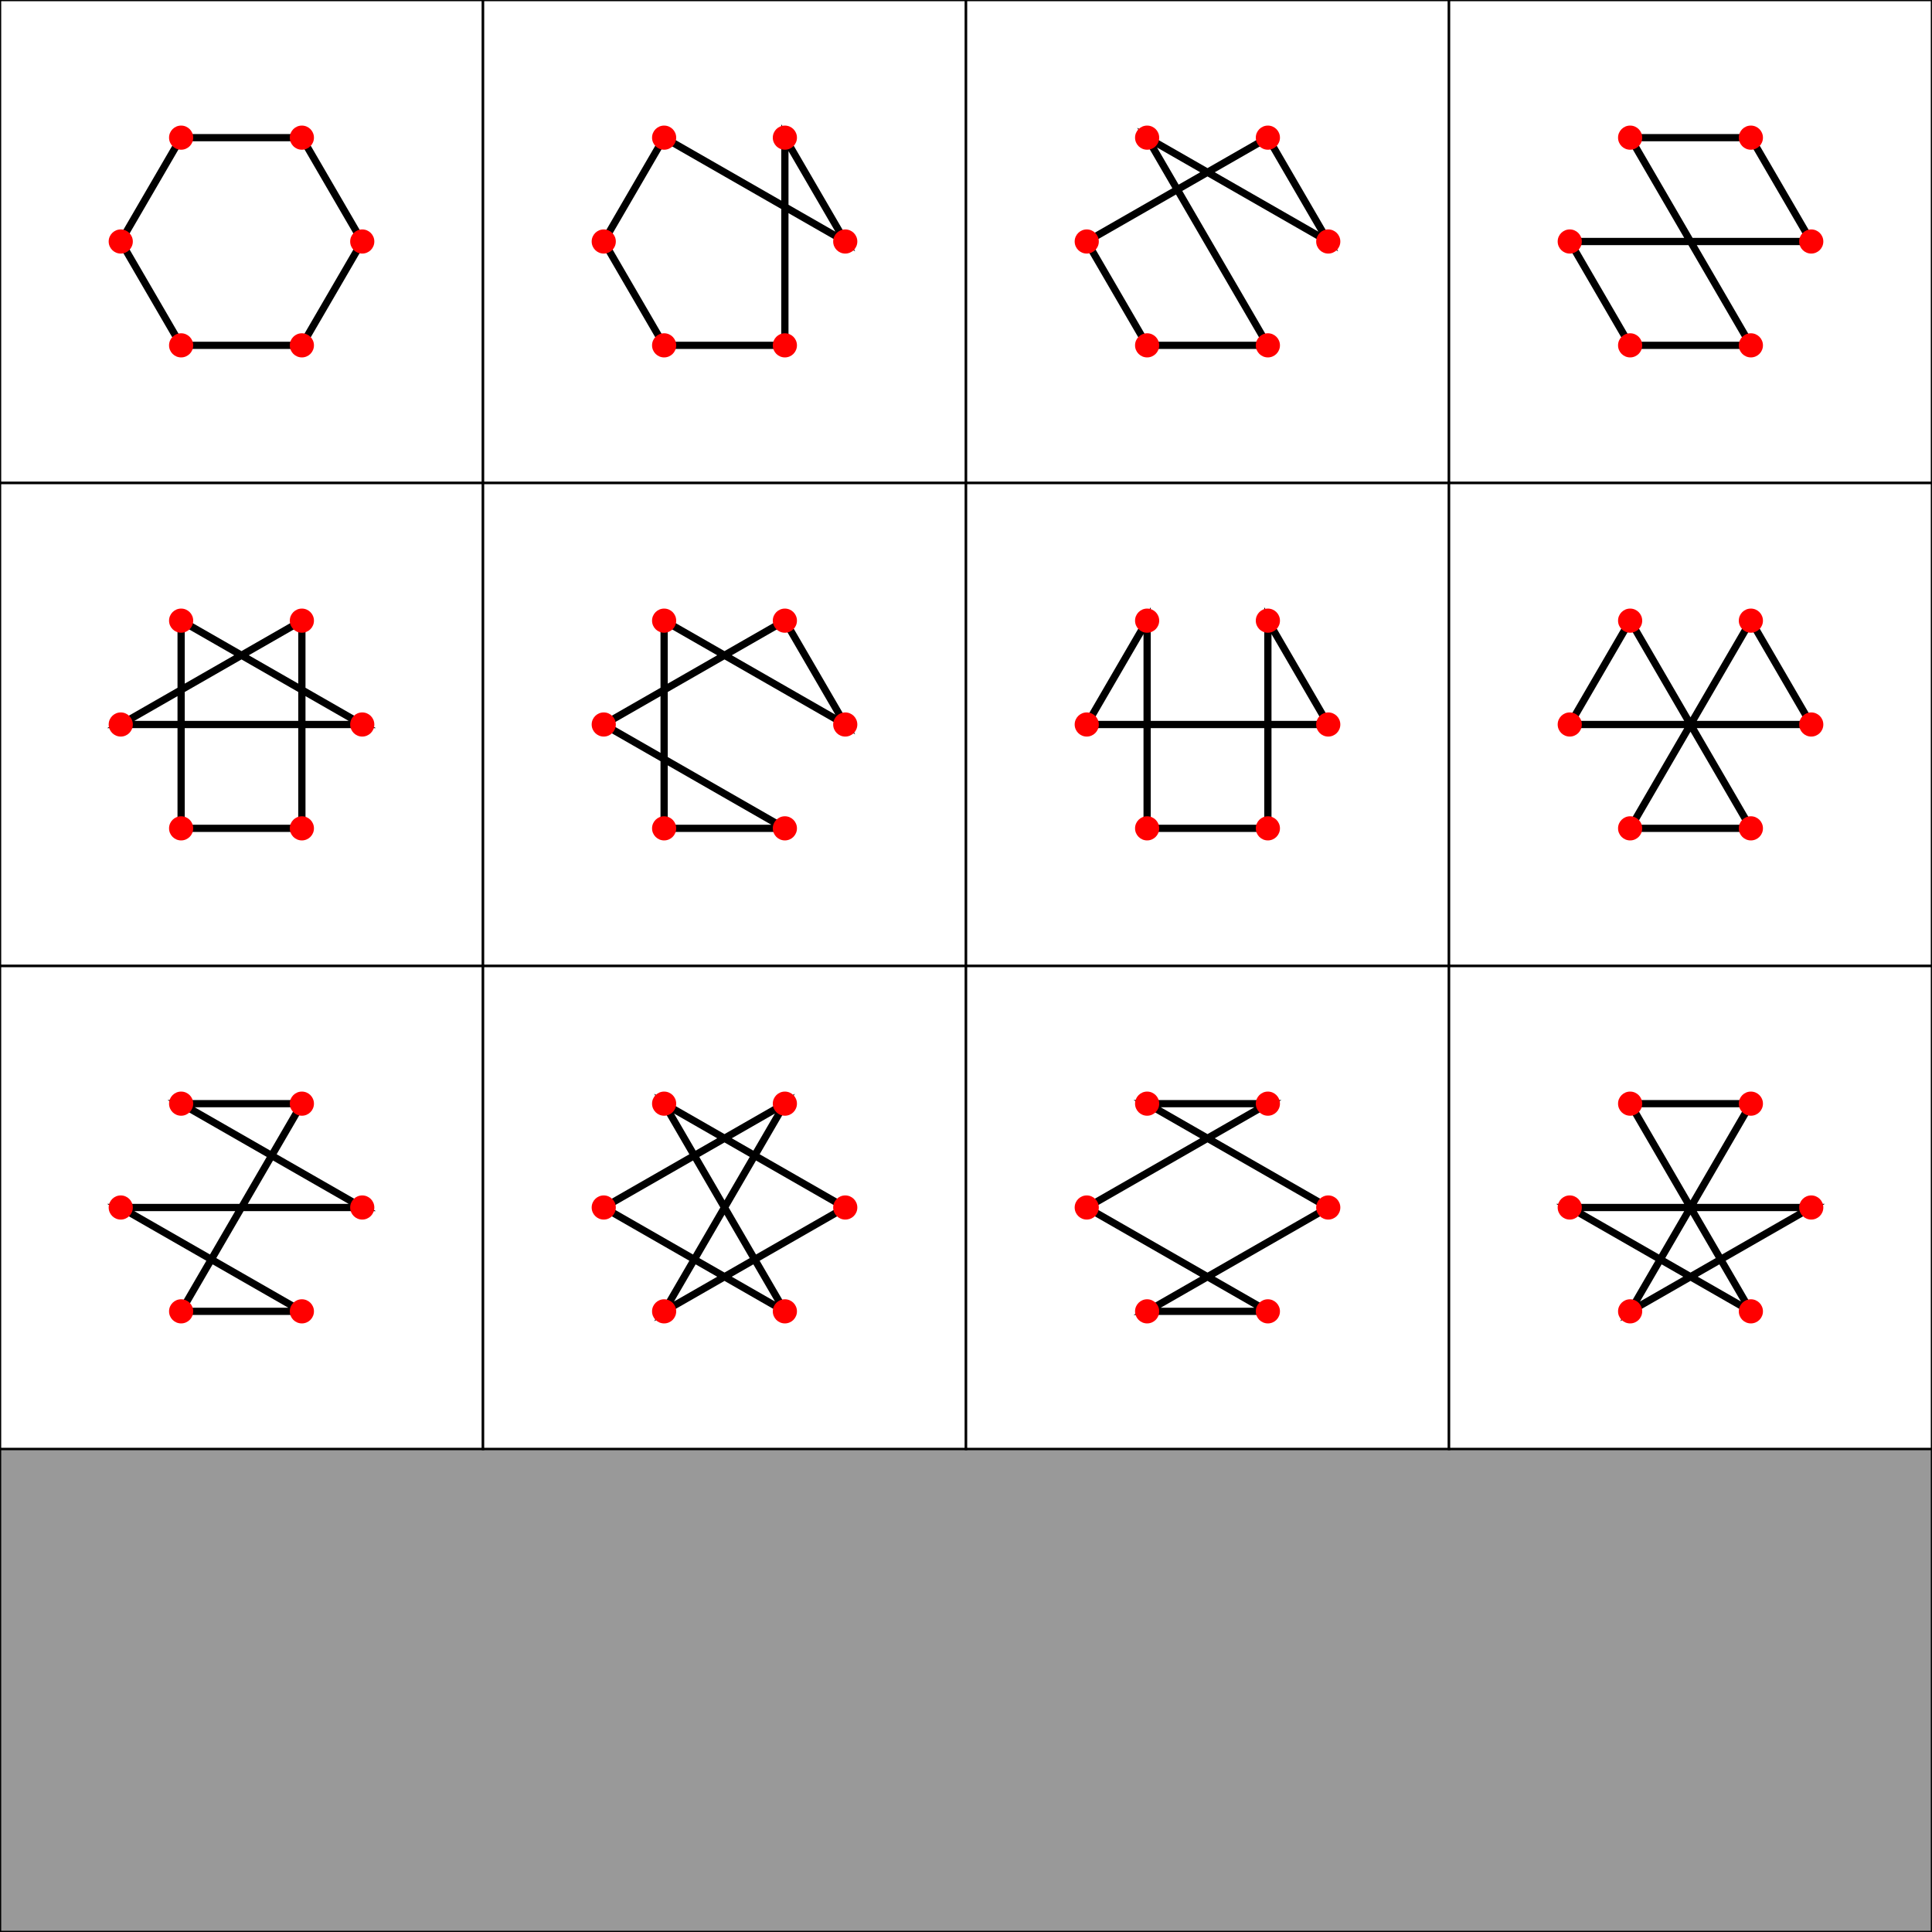 <?xml version="1.0" encoding="UTF-8" standalone="no"?>
<!DOCTYPE svg PUBLIC "-//W3C//DTD SVG 1.1//EN" "http://www.w3.org/Graphics/SVG/1.1/DTD/svg11.dtd">
<svg width="800" height="800" viewBox="0 0 800 800" xmlns="http://www.w3.org/2000/svg" xmlns:xlink="http://www.w3.org/1999/xlink">
<rect x="0" y="0" width="800" height="800" fill="#333333" stroke="none"/>
<rect fill="#999" stroke="#000" x="0" y="0" width="800" height="800"/><rect fill="#fff" stroke="#000" x="0" y="0" width="200" height="200"/><polyline points="125,143 75,143 50,100 75,57 125,57 150,100 125,143" stroke="black" stroke-width="3" fill="none" />
<circle cx="125" cy="143" r="5" fill="red" />
<circle cx="75" cy="143" r="5" fill="red" />
<circle cx="50" cy="100" r="5" fill="red" />
<circle cx="75" cy="57" r="5" fill="red" />
<circle cx="125" cy="57" r="5" fill="red" />
<circle cx="150" cy="100" r="5" fill="red" />
<rect fill="#fff" stroke="#000" x="200" y="0" width="200" height="200"/><polyline points="325,143 275,143 250,100 275,57 350,100 325,57 325,143" stroke="black" stroke-width="3" fill="none" />
<circle cx="325" cy="143" r="5" fill="red" />
<circle cx="275" cy="143" r="5" fill="red" />
<circle cx="250" cy="100" r="5" fill="red" />
<circle cx="275" cy="57" r="5" fill="red" />
<circle cx="325" cy="57" r="5" fill="red" />
<circle cx="350" cy="100" r="5" fill="red" />
<rect fill="#fff" stroke="#000" x="400" y="0" width="200" height="200"/><polyline points="525,143 475,143 450,100 525,57 550,100 475,57 525,143" stroke="black" stroke-width="3" fill="none" />
<circle cx="525" cy="143" r="5" fill="red" />
<circle cx="475" cy="143" r="5" fill="red" />
<circle cx="450" cy="100" r="5" fill="red" />
<circle cx="475" cy="57" r="5" fill="red" />
<circle cx="525" cy="57" r="5" fill="red" />
<circle cx="550" cy="100" r="5" fill="red" />
<rect fill="#fff" stroke="#000" x="600" y="0" width="200" height="200"/><polyline points="725,143 675,143 650,100 750,100 725,57 675,57 725,143" stroke="black" stroke-width="3" fill="none" />
<circle cx="725" cy="143" r="5" fill="red" />
<circle cx="675" cy="143" r="5" fill="red" />
<circle cx="650" cy="100" r="5" fill="red" />
<circle cx="675" cy="57" r="5" fill="red" />
<circle cx="725" cy="57" r="5" fill="red" />
<circle cx="750" cy="100" r="5" fill="red" />
<rect fill="#fff" stroke="#000" x="0" y="200" width="200" height="200"/><polyline points="125,343 75,343 75,257 150,300 50,300 125,257 125,343" stroke="black" stroke-width="3" fill="none" />
<circle cx="125" cy="343" r="5" fill="red" />
<circle cx="75" cy="343" r="5" fill="red" />
<circle cx="50" cy="300" r="5" fill="red" />
<circle cx="75" cy="257" r="5" fill="red" />
<circle cx="125" cy="257" r="5" fill="red" />
<circle cx="150" cy="300" r="5" fill="red" />
<rect fill="#fff" stroke="#000" x="200" y="200" width="200" height="200"/><polyline points="325,343 275,343 275,257 350,300 325,257 250,300 325,343" stroke="black" stroke-width="3" fill="none" />
<circle cx="325" cy="343" r="5" fill="red" />
<circle cx="275" cy="343" r="5" fill="red" />
<circle cx="250" cy="300" r="5" fill="red" />
<circle cx="275" cy="257" r="5" fill="red" />
<circle cx="325" cy="257" r="5" fill="red" />
<circle cx="350" cy="300" r="5" fill="red" />
<rect fill="#fff" stroke="#000" x="400" y="200" width="200" height="200"/><polyline points="525,343 475,343 475,257 450,300 550,300 525,257 525,343" stroke="black" stroke-width="3" fill="none" />
<circle cx="525" cy="343" r="5" fill="red" />
<circle cx="475" cy="343" r="5" fill="red" />
<circle cx="450" cy="300" r="5" fill="red" />
<circle cx="475" cy="257" r="5" fill="red" />
<circle cx="525" cy="257" r="5" fill="red" />
<circle cx="550" cy="300" r="5" fill="red" />
<rect fill="#fff" stroke="#000" x="600" y="200" width="200" height="200"/><polyline points="725,343 675,343 725,257 750,300 650,300 675,257 725,343" stroke="black" stroke-width="3" fill="none" />
<circle cx="725" cy="343" r="5" fill="red" />
<circle cx="675" cy="343" r="5" fill="red" />
<circle cx="650" cy="300" r="5" fill="red" />
<circle cx="675" cy="257" r="5" fill="red" />
<circle cx="725" cy="257" r="5" fill="red" />
<circle cx="750" cy="300" r="5" fill="red" />
<rect fill="#fff" stroke="#000" x="0" y="400" width="200" height="200"/><polyline points="125,543 75,543 125,457 75,457 150,500 50,500 125,543" stroke="black" stroke-width="3" fill="none" />
<circle cx="125" cy="543" r="5" fill="red" />
<circle cx="75" cy="543" r="5" fill="red" />
<circle cx="50" cy="500" r="5" fill="red" />
<circle cx="75" cy="457" r="5" fill="red" />
<circle cx="125" cy="457" r="5" fill="red" />
<circle cx="150" cy="500" r="5" fill="red" />
<rect fill="#fff" stroke="#000" x="200" y="400" width="200" height="200"/><polyline points="325,543 250,500 325,457 275,543 350,500 275,457 325,543" stroke="black" stroke-width="3" fill="none" />
<circle cx="325" cy="543" r="5" fill="red" />
<circle cx="275" cy="543" r="5" fill="red" />
<circle cx="250" cy="500" r="5" fill="red" />
<circle cx="275" cy="457" r="5" fill="red" />
<circle cx="325" cy="457" r="5" fill="red" />
<circle cx="350" cy="500" r="5" fill="red" />
<rect fill="#fff" stroke="#000" x="400" y="400" width="200" height="200"/><polyline points="525,543 450,500 525,457 475,457 550,500 475,543 525,543" stroke="black" stroke-width="3" fill="none" />
<circle cx="525" cy="543" r="5" fill="red" />
<circle cx="475" cy="543" r="5" fill="red" />
<circle cx="450" cy="500" r="5" fill="red" />
<circle cx="475" cy="457" r="5" fill="red" />
<circle cx="525" cy="457" r="5" fill="red" />
<circle cx="550" cy="500" r="5" fill="red" />
<rect fill="#fff" stroke="#000" x="600" y="400" width="200" height="200"/><polyline points="725,543 650,500 750,500 675,543 725,457 675,457 725,543" stroke="black" stroke-width="3" fill="none" />
<circle cx="725" cy="543" r="5" fill="red" />
<circle cx="675" cy="543" r="5" fill="red" />
<circle cx="650" cy="500" r="5" fill="red" />
<circle cx="675" cy="457" r="5" fill="red" />
<circle cx="725" cy="457" r="5" fill="red" />
<circle cx="750" cy="500" r="5" fill="red" />
</svg>